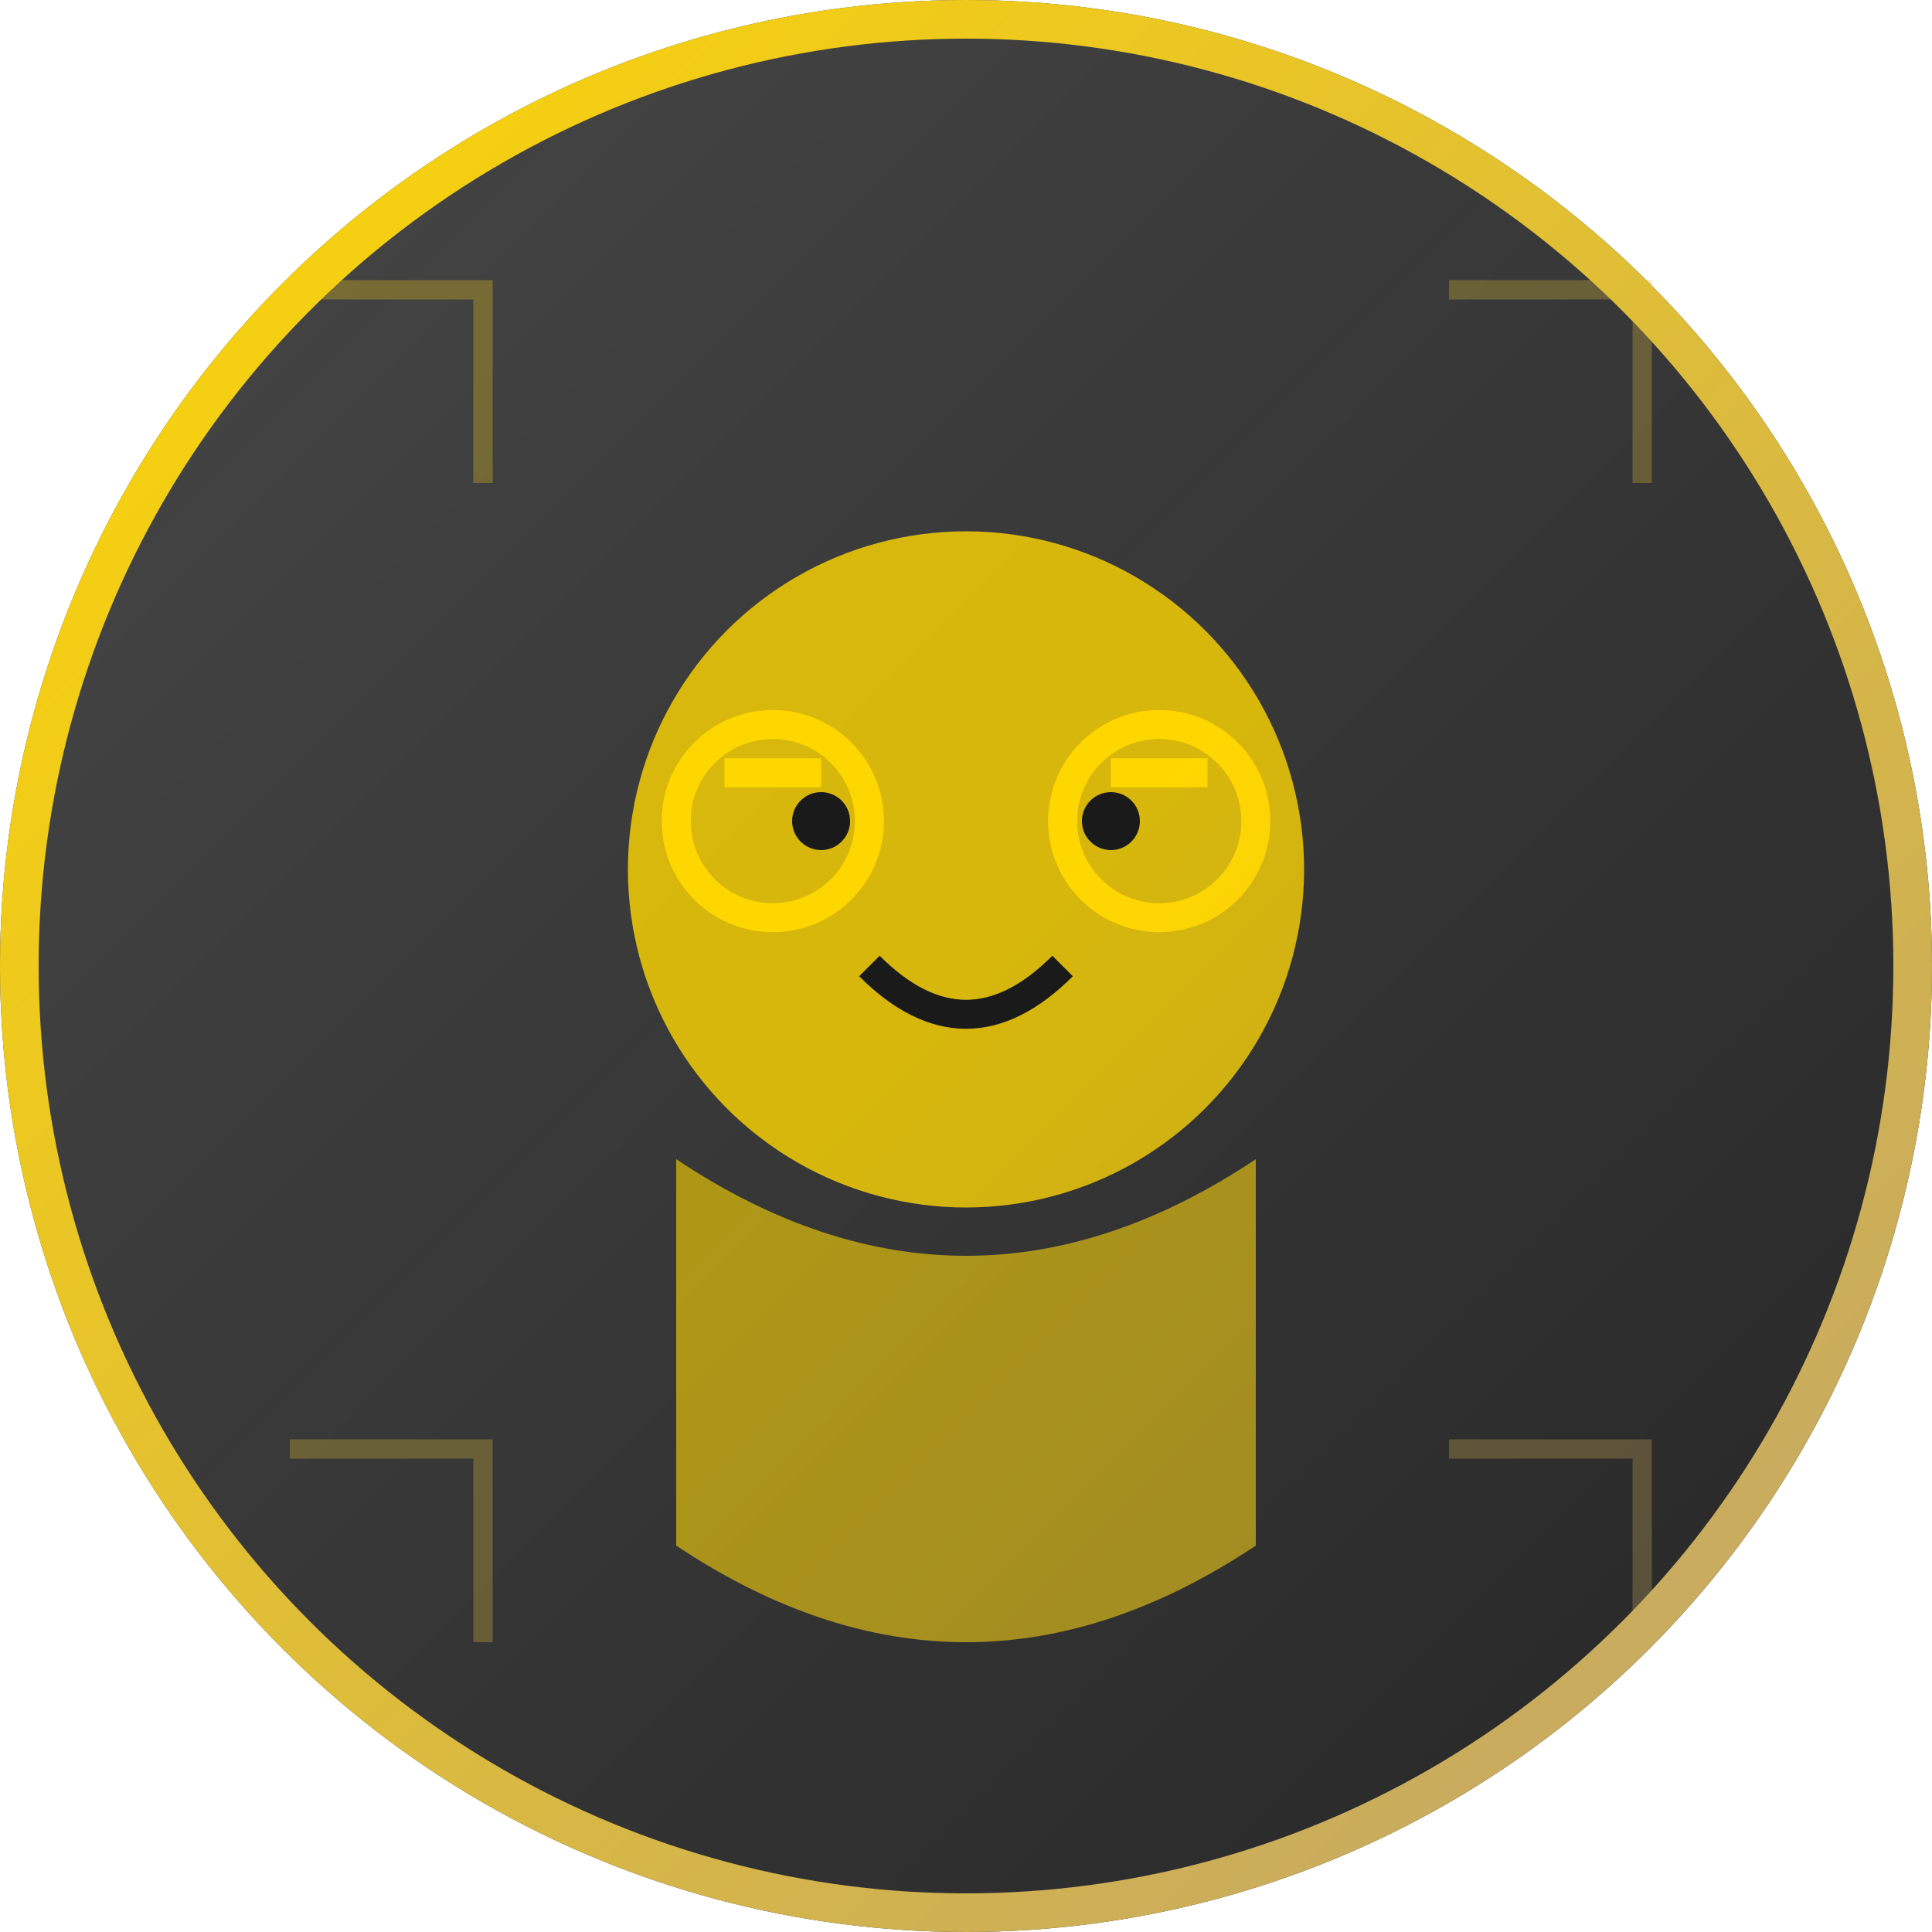 <?xml version="1.0" encoding="UTF-8"?>
<svg width="200" height="200" viewBox="0 0 200 200" fill="none" xmlns="http://www.w3.org/2000/svg">
  <!-- Background Gradient -->
  <defs>
    <linearGradient id="bg-gradient" x1="0" y1="0" x2="200" y2="200" gradientUnits="userSpaceOnUse">
      <stop offset="0%" style="stop-color:#1a1a1a;stop-opacity:0.8"/>
      <stop offset="100%" style="stop-color:#1a1a1a;stop-opacity:0.95"/>
    </linearGradient>
    
    <linearGradient id="accent-gradient" x1="0" y1="0" x2="200" y2="200" gradientUnits="userSpaceOnUse">
      <stop offset="0%" style="stop-color:#FFD700"/>
      <stop offset="100%" style="stop-color:#BFA46F"/>
    </linearGradient>
  </defs>

  <!-- Main Background -->
  <circle cx="100" cy="100" r="100" fill="url(#bg-gradient)"/>

  <!-- Avatar Elements -->
  <g transform="translate(100,100)">
    <!-- Head -->
    <circle cx="0" cy="-10" r="35" fill="url(#accent-gradient)" opacity="0.8"/>
    
    <!-- Glasses -->
    <path d="M-25,-20 H-15 M15,-20 H25" 
          stroke="url(#accent-gradient)" 
          stroke-width="3"/>
    <circle cx="-20" cy="-15" r="10" 
            stroke="url(#accent-gradient)" 
            stroke-width="3" 
            fill="none"/>
    <circle cx="20" cy="-15" r="10" 
            stroke="url(#accent-gradient)" 
            stroke-width="3" 
            fill="none"/>
    
    <!-- Body -->
    <path d="M-30,20 Q0,40 30,20 L30,60 Q0,80 -30,60 Z" 
          fill="url(#accent-gradient)" 
          opacity="0.6"/>

    <!-- Decorative Elements -->
    <circle cx="-15" cy="-15" r="3" fill="#1a1a1a"/>
    <circle cx="15" cy="-15" r="3" fill="#1a1a1a"/>
    <path d="M-10,0 Q0,10 10,0" 
          stroke="#1a1a1a" 
          stroke-width="3" 
          fill="none"/>
  </g>

  <!-- Border -->
  <circle cx="100" cy="100" r="98" 
          stroke="url(#accent-gradient)" 
          stroke-width="4" 
          fill="none"/>

  <!-- Decorative Elements -->
  <g opacity="0.3">
    <!-- Top Left -->
    <path d="M30,30 L50,30 L50,50" 
          stroke="url(#accent-gradient)" 
          stroke-width="2" 
          fill="none"/>
    
    <!-- Top Right -->
    <path d="M150,30 L170,30 L170,50" 
          stroke="url(#accent-gradient)" 
          stroke-width="2" 
          fill="none"/>
    
    <!-- Bottom Left -->
    <path d="M30,150 L50,150 L50,170" 
          stroke="url(#accent-gradient)" 
          stroke-width="2" 
          fill="none"/>
    
    <!-- Bottom Right -->
    <path d="M150,150 L170,150 L170,170" 
          stroke="url(#accent-gradient)" 
          stroke-width="2" 
          fill="none"/>
  </g>
</svg> 